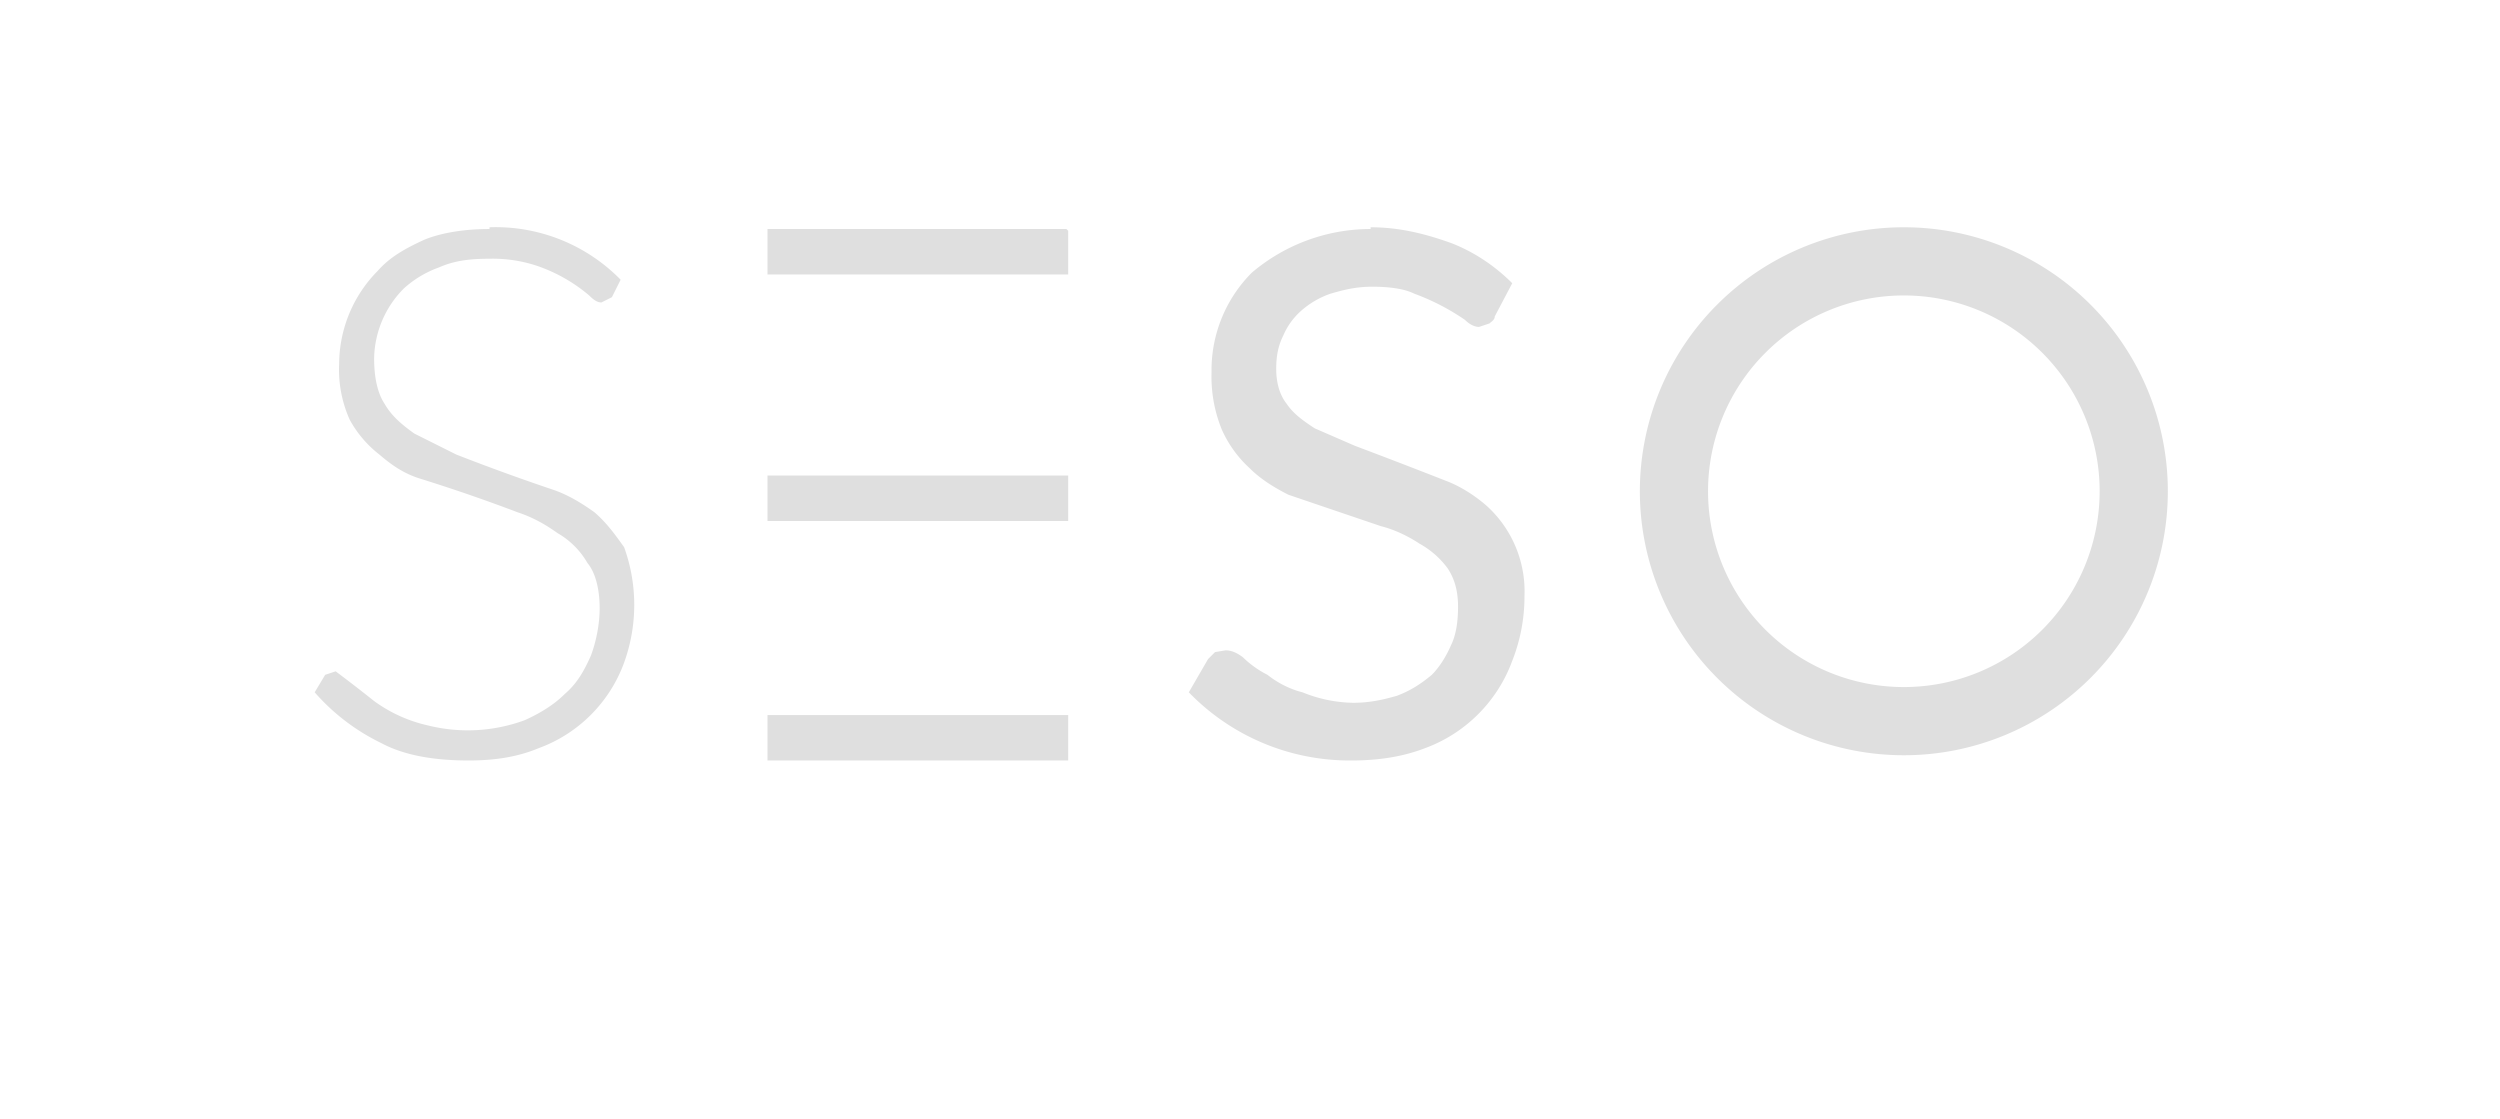 <svg fill="none" xmlns="http://www.w3.org/2000/svg" viewBox="0 0 143 64">
  <path d="M28 13a10 10 0 017.5 3l-.5 1-.6.3c-.2 0-.4-.1-.7-.4a9.2 9.2 0 00-3-1.7 8 8 0 00-2.7-.4c-1.1 0-2 .1-2.9.5a6 6 0 00-2 1.2 5.8 5.8 0 00-1.7 4c0 1.1.2 2 .6 2.6.4.7 1 1.2 1.7 1.7l2.4 1.2a124.4 124.4 0 005.5 2c.9.3 1.7.8 2.4 1.3.7.6 1.2 1.3 1.7 2a9.7 9.7 0 010 6.6 8.2 8.2 0 01-4.9 4.9c-1.2.5-2.5.7-4 .7-2 0-3.7-.3-5-1a12 12 0 01-3.8-2.9l.6-1 .6-.2a96.3 96.3 0 012.2 1.7 8.3 8.3 0 003.1 1.4 9.4 9.4 0 005.5-.3c.9-.4 1.7-.9 2.3-1.5.7-.6 1.1-1.3 1.5-2.2.3-.8.5-1.8.5-2.7 0-1-.2-2-.7-2.6-.4-.7-1-1.3-1.7-1.7-.7-.5-1.4-.9-2.3-1.2a97 97 0 00-5.5-1.9c-1-.3-1.7-.8-2.4-1.4A6.4 6.4 0 0120 24a7 7 0 01-.6-3.2 7.6 7.6 0 012.2-5.3c.7-.8 1.6-1.3 2.7-1.8 1-.4 2.3-.6 3.7-.6zm50.4 0c1.7 0 3.2.4 4.6.9 1.3.5 2.5 1.3 3.5 2.3l-1 1.9c0 .2-.2.3-.3.4l-.6.2c-.2 0-.5-.1-.8-.4a13 13 0 00-2.9-1.5c-.6-.3-1.5-.4-2.4-.4-1 0-1.7.2-2.4.4a5 5 0 00-1.7 1 4 4 0 00-1 1.4c-.3.6-.4 1.2-.4 1.9 0 .8.2 1.5.6 2 .4.6 1 1 1.6 1.4l2.3 1a392.3 392.3 0 015.2 2c.8.3 1.6.8 2.3 1.4a6.6 6.6 0 012.2 5.2 10 10 0 01-.7 3.7 8.4 8.4 0 01-5 5c-1.3.5-2.7.7-4.2.7a12.8 12.8 0 01-9.3-3.9l1.1-1.9.4-.4.6-.1c.3 0 .6.1 1 .4.3.3.8.7 1.4 1 .5.4 1.2.8 2 1a8 8 0 002.9.6c1 0 1.8-.2 2.5-.4.8-.3 1.4-.7 2-1.2.4-.4.8-1 1.1-1.7.3-.6.4-1.4.4-2.2 0-.9-.2-1.6-.6-2.2a5 5 0 00-1.6-1.4c-.6-.4-1.4-.8-2.2-1a3679.6 3679.6 0 01-5.3-1.8c-.8-.4-1.6-.9-2.2-1.5a6.7 6.7 0 01-1.6-2.2 8 8 0 01-.6-3.3 7.9 7.9 0 012.3-5.7 10.5 10.5 0 016.8-2.5zM61.1 40.9v2.6H43.9v-2.6H61zM108.9 13a15.1 15.1 0 110 30.2 15.1 15.1 0 010-30.2zm0 3.9a11.2 11.2 0 100 22.4 11.2 11.2 0 000-22.4zM61.1 27.2v2.6H43.9v-2.6H61zm0-14v2.5H43.9v-2.6H61z" fill="#DFDFDF"/>
</svg>
